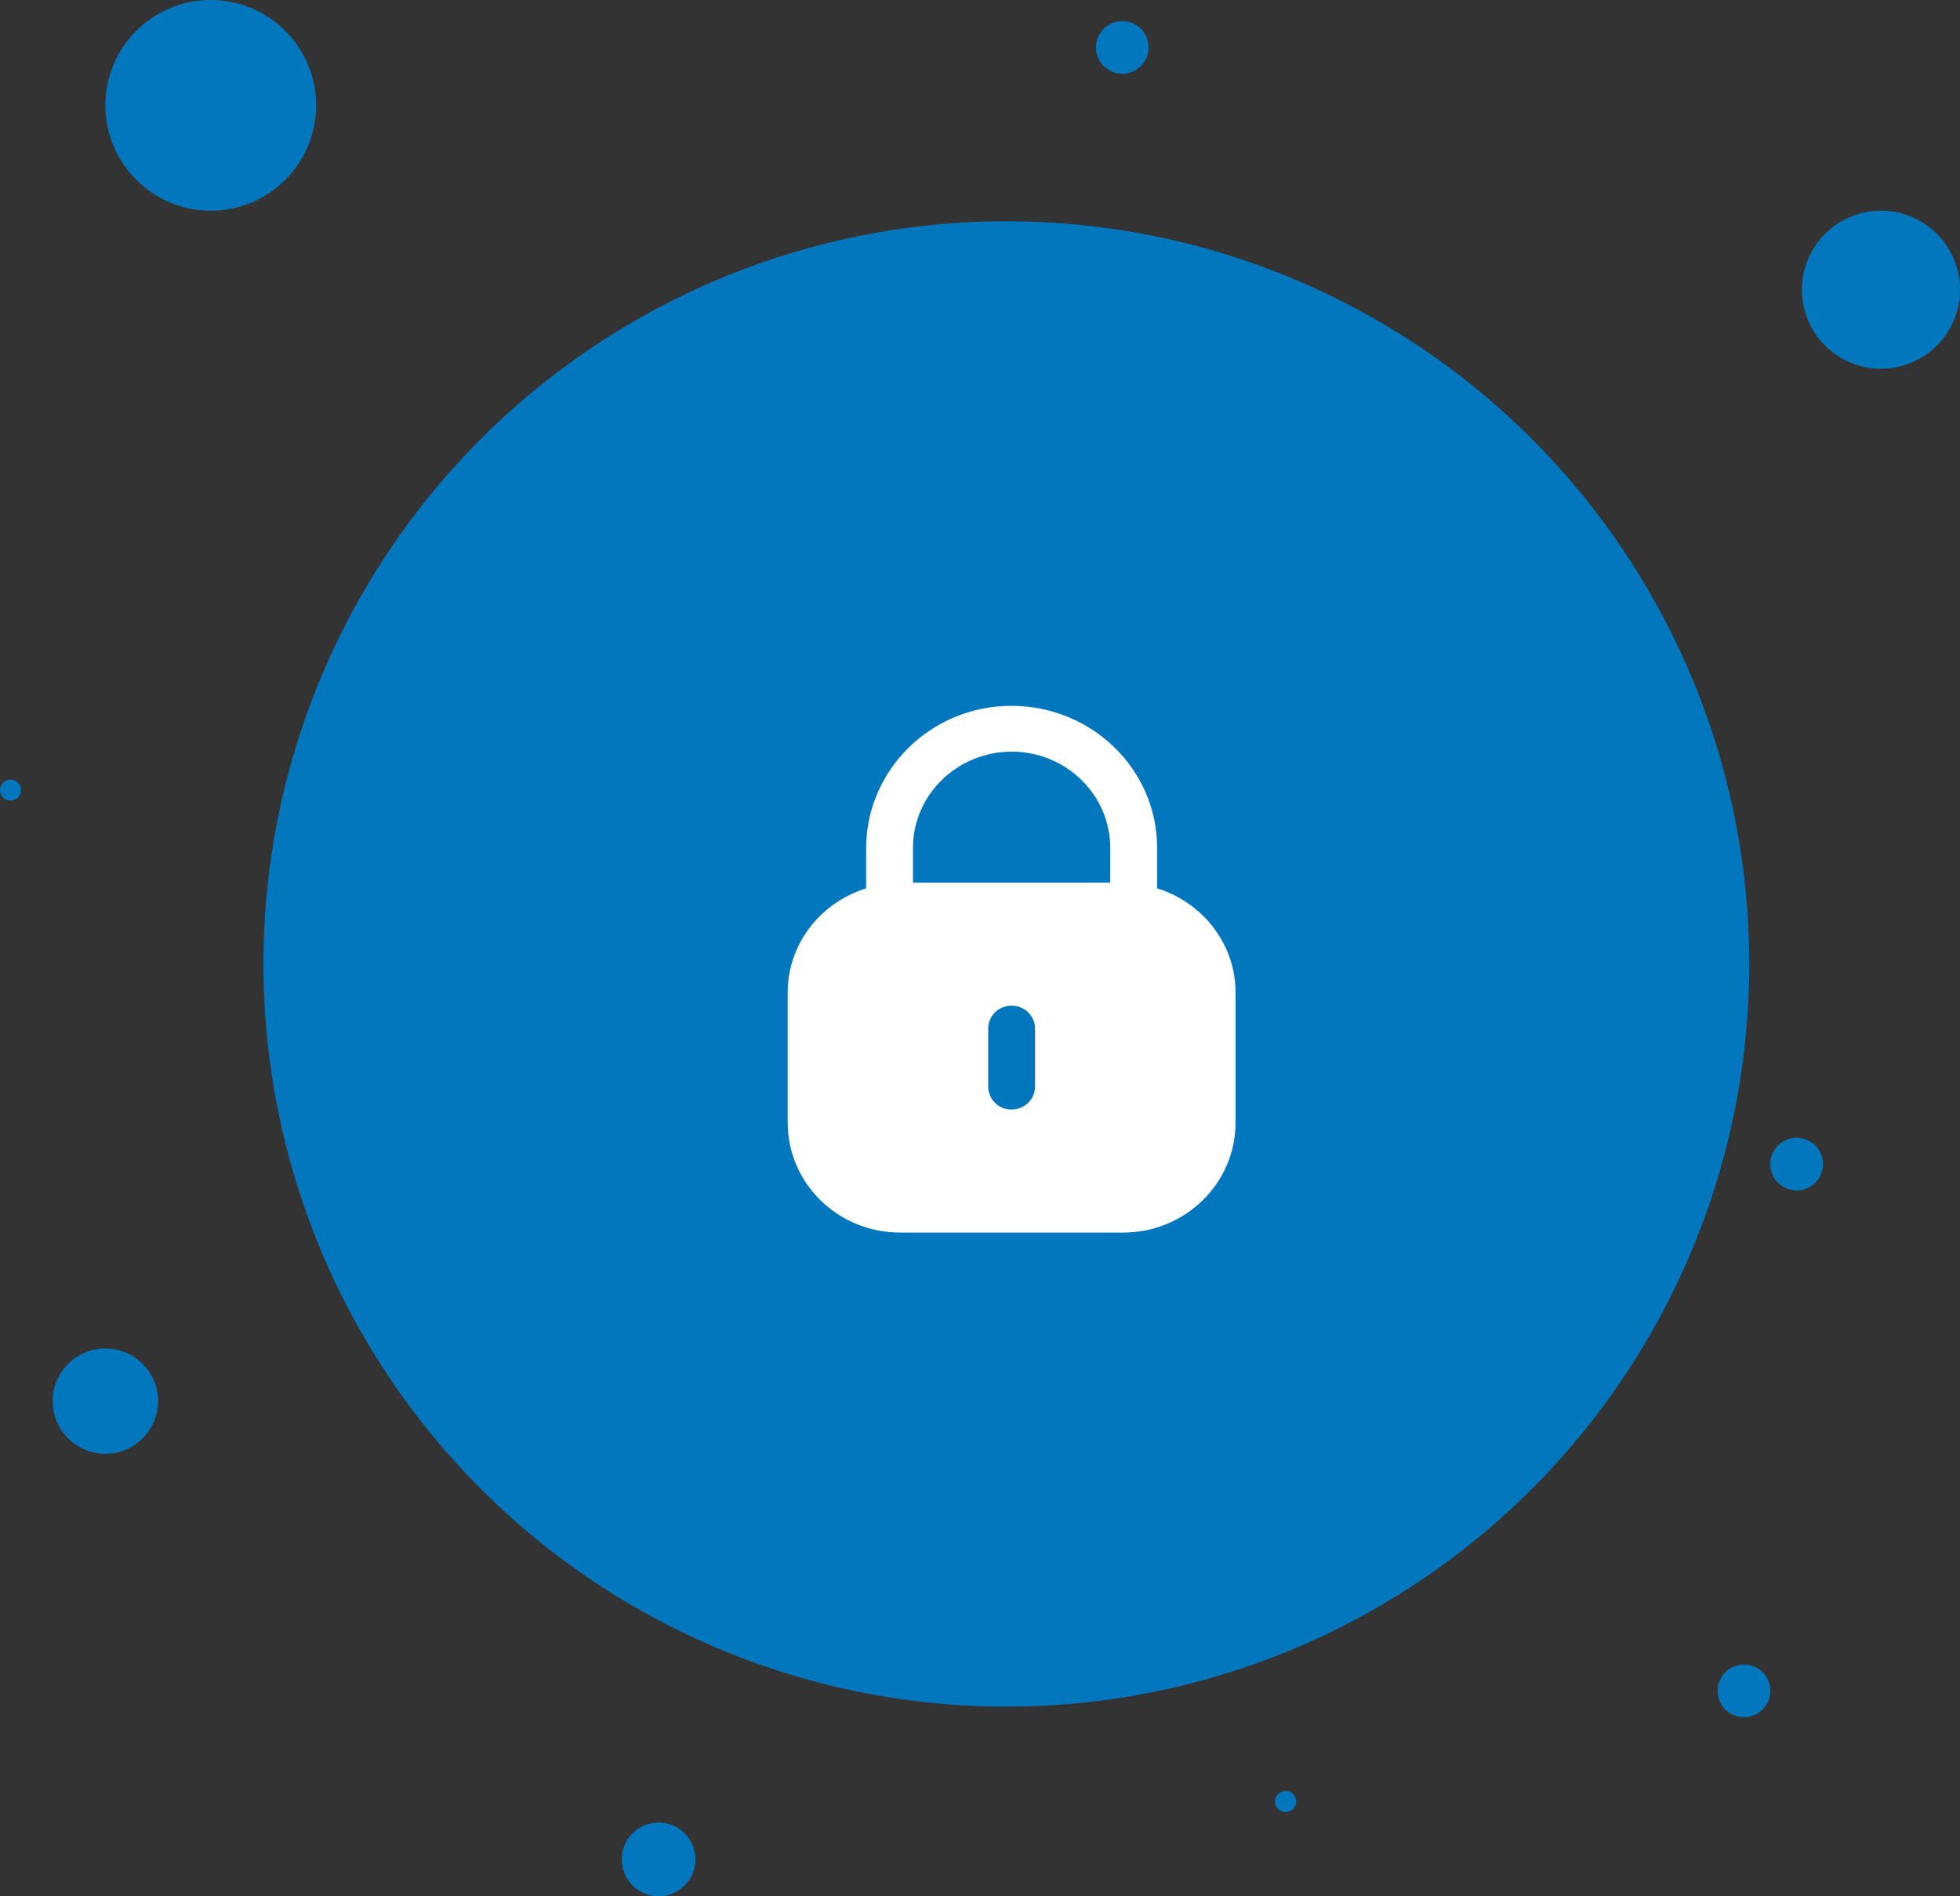 <svg width="186" height="180" viewBox="0 0 186 180" fill="none" xmlns="http://www.w3.org/2000/svg">
<rect x="0" y="0" width="186" height="180" fill="#333333" stroke="none"/>
<circle cx="62.5" cy="176.5" r="3.5" fill="#0277BD"/>
<circle cx="122" cy="171" r="1" fill="#0277BD"/>
<circle cx="10" cy="133" r="5" fill="#0277BD"/>
<circle cx="95.5" cy="91.5" r="70.5" fill="#0277BD"/>
<circle cx="165.5" cy="160.5" r="2.5" fill="#0277BD"/>
<circle cx="170.5" cy="110.5" r="2.5" fill="#0277BD"/>
<circle cx="1" cy="75" r="1" fill="#0277BD"/>
<path fill-rule="evenodd" clip-rule="evenodd" d="M109.807 80.49V84.323C114.113 85.667 117.25 89.565 117.25 94.221V106.563C117.25 112.327 112.472 117 106.581 117H85.422C79.528 117 74.75 112.327 74.75 106.563V94.221C74.75 89.565 77.89 85.667 82.193 84.323V80.49C82.219 73.037 88.392 67 95.962 67C103.634 67 109.807 73.037 109.807 80.49ZM96.013 71.348C101.17 71.348 105.361 75.447 105.361 80.49V83.784H86.639V80.44C86.664 75.422 90.856 71.348 96.013 71.348ZM98.223 103.137C98.223 104.355 97.232 105.324 95.987 105.324C94.768 105.324 93.777 104.355 93.777 103.137V97.622C93.777 96.43 94.768 95.461 95.987 95.461C97.232 95.461 98.223 96.43 98.223 97.622V103.137Z" fill="white"/>
<circle cx="178.5" cy="27.5" r="7.5" fill="#0277BD"/>
<circle cx="106.5" cy="4.5" r="2.5" fill="#0277BD"/>
<circle cx="20" cy="10" r="10" fill="#0277BD"/>
</svg>
